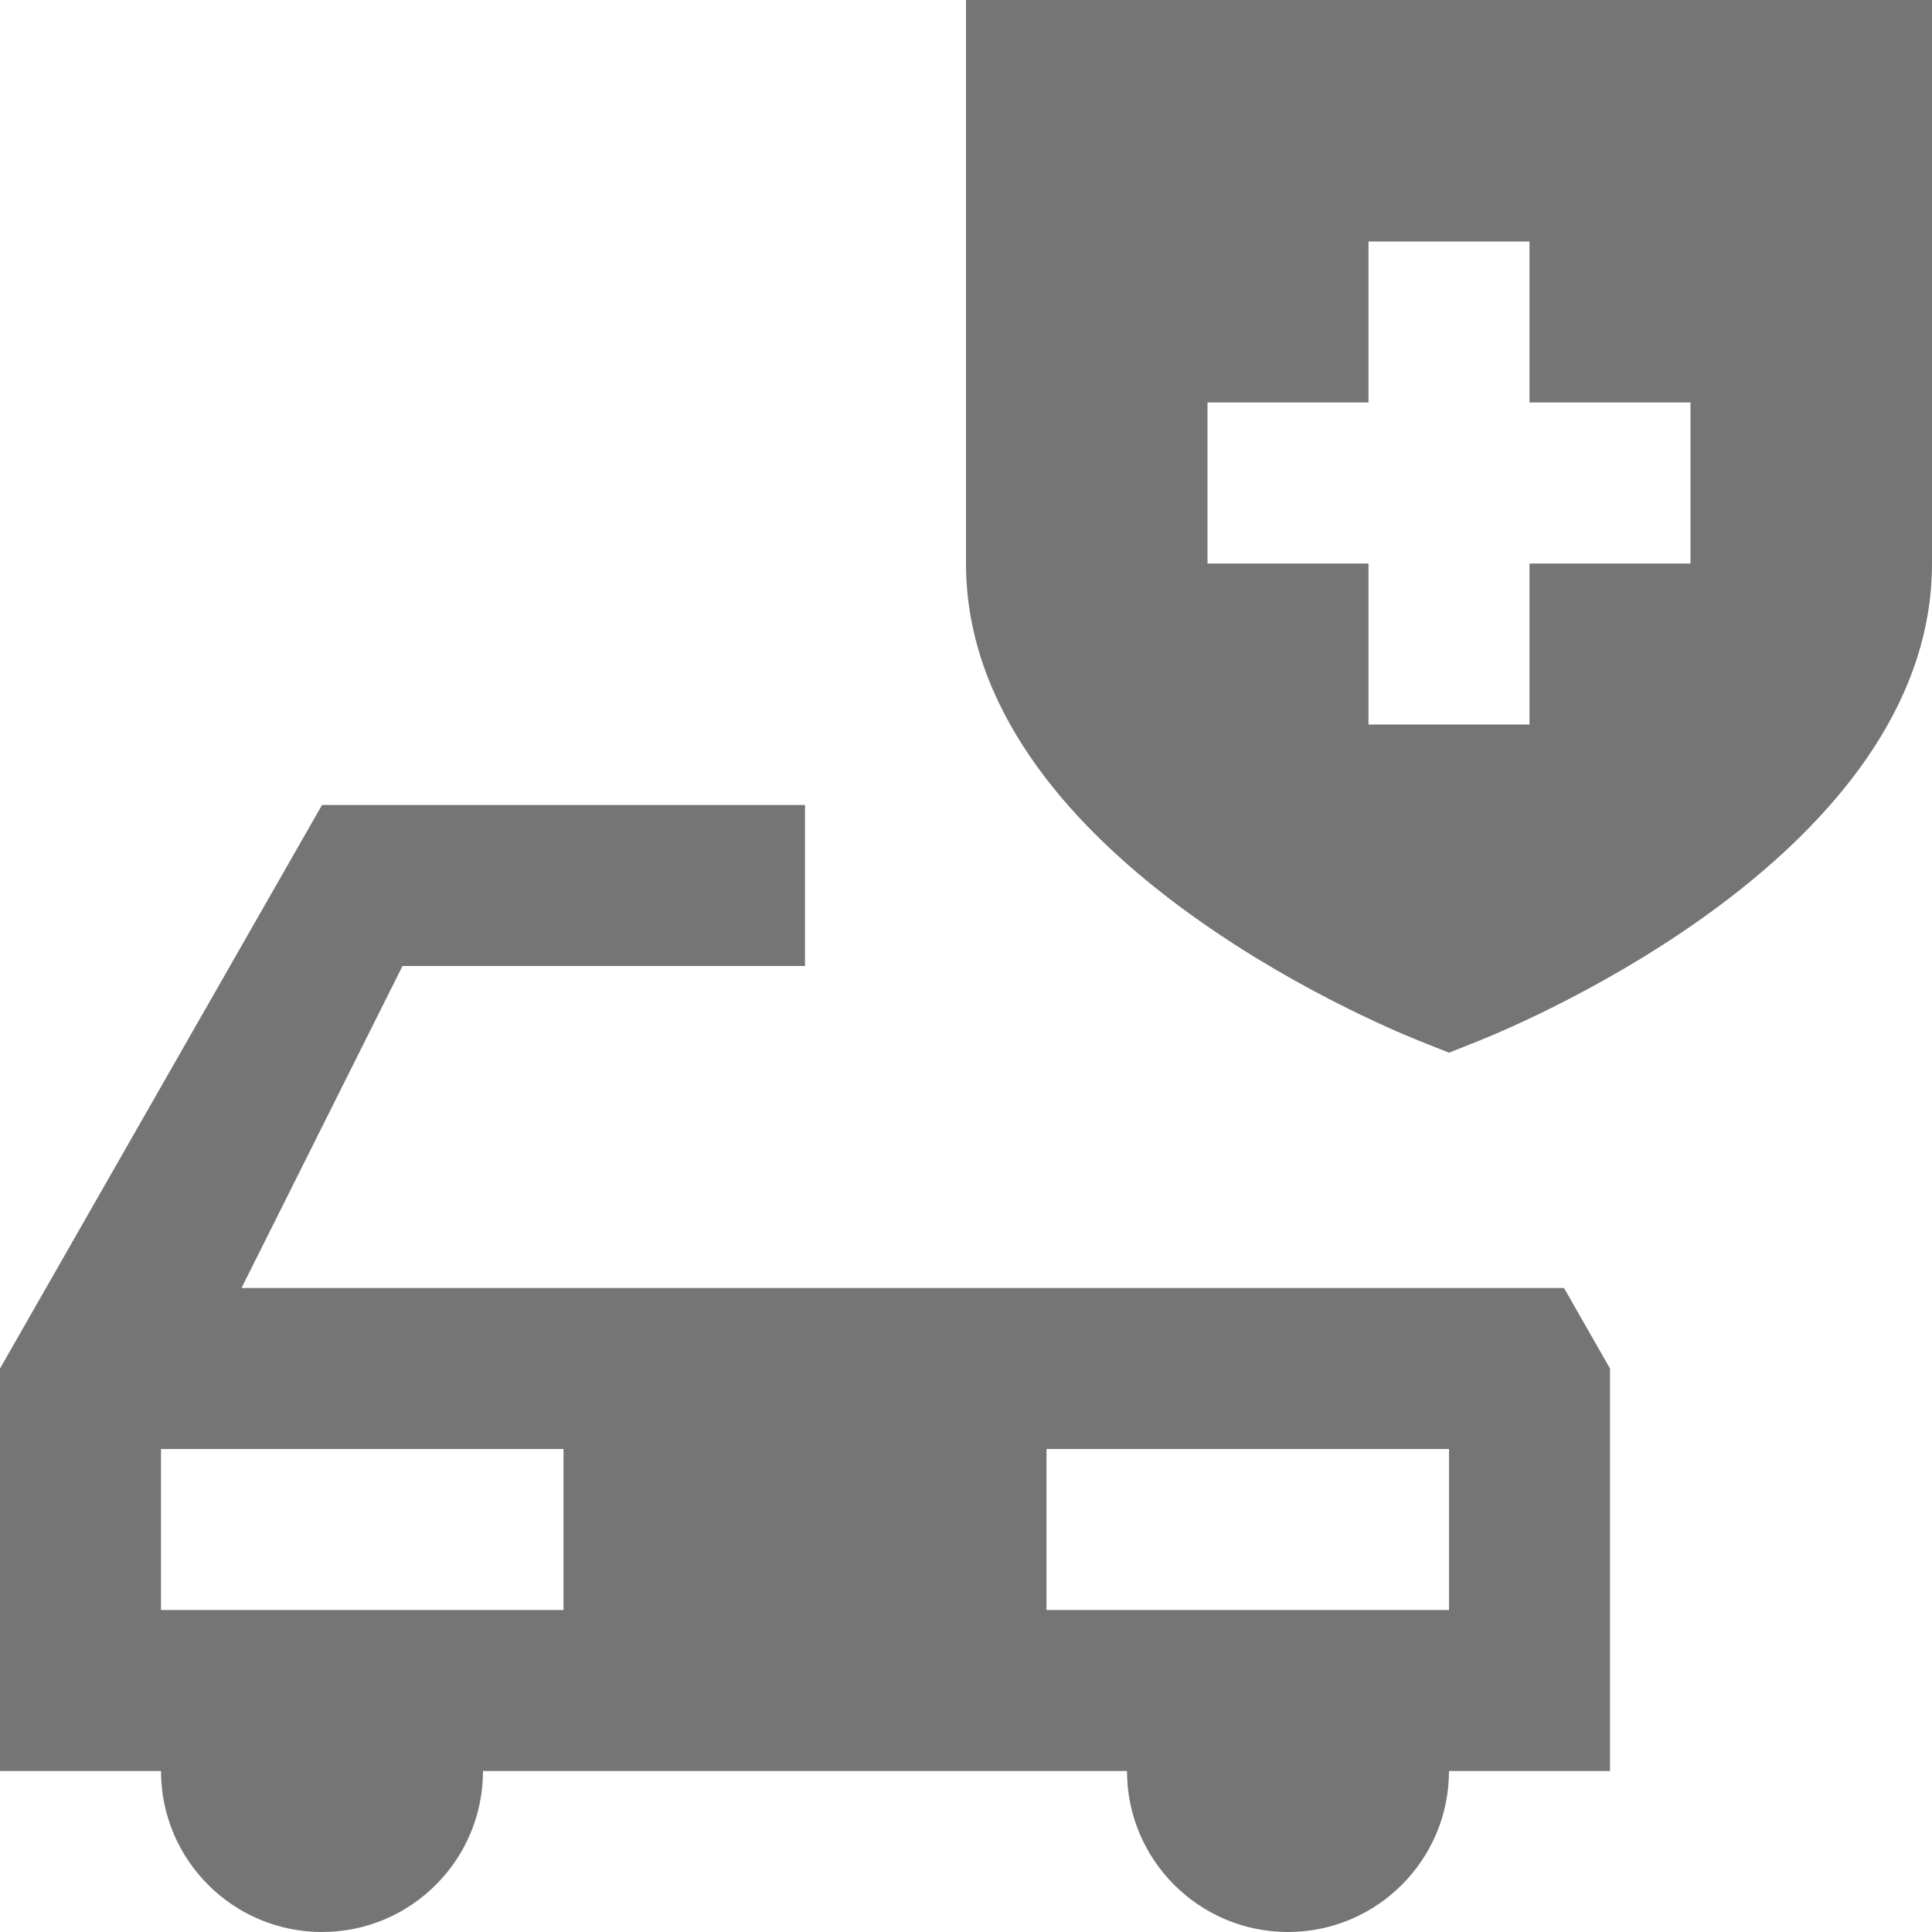<?xml version="1.0" encoding="utf-8"?>
<!-- Generator: Adobe Illustrator 17.1.0, SVG Export Plug-In . SVG Version: 6.00 Build 0)  -->
<!DOCTYPE svg PUBLIC "-//W3C//DTD SVG 1.1//EN" "http://www.w3.org/Graphics/SVG/1.1/DTD/svg11.dtd">
<svg version="1.1" xmlns="http://www.w3.org/2000/svg" xmlns:xlink="http://www.w3.org/1999/xlink" x="0px" y="0px" width="24px"
	 height="24px" viewBox="0 0 24 24" enable-background="new 0 0 24 24" xml:space="preserve">
<g id="Frame_-_24px">
	<rect x="0.001" y="0" fill="none" width="24" height="24.002"/>
</g>
<g id="Filled_Icons">
	<g>
		<path fill="#757575" d="M3,16l2-4h5v-2H4l-4,7v5h2c0,1.104,0.895,2,2,2s2-0.896,2-2h8c0,1.104,0.896,2,2,2s2-0.896,2-2h2v-5
			l-0.571-1H3z M7,20H2v-2h5V20z M18,20h-5v-2h5V20z"/>
		<path fill="#757575" d="M12,0v7c0,3.575,5.053,5.699,5.629,5.929L18,13.077l0.371-0.148C18.947,12.699,24,10.575,24,7V0H12z M21,7
			h-2v2h-2V7h-2V5h2V3h2v2h2V7z"/>
	</g>
</g>
</svg>
